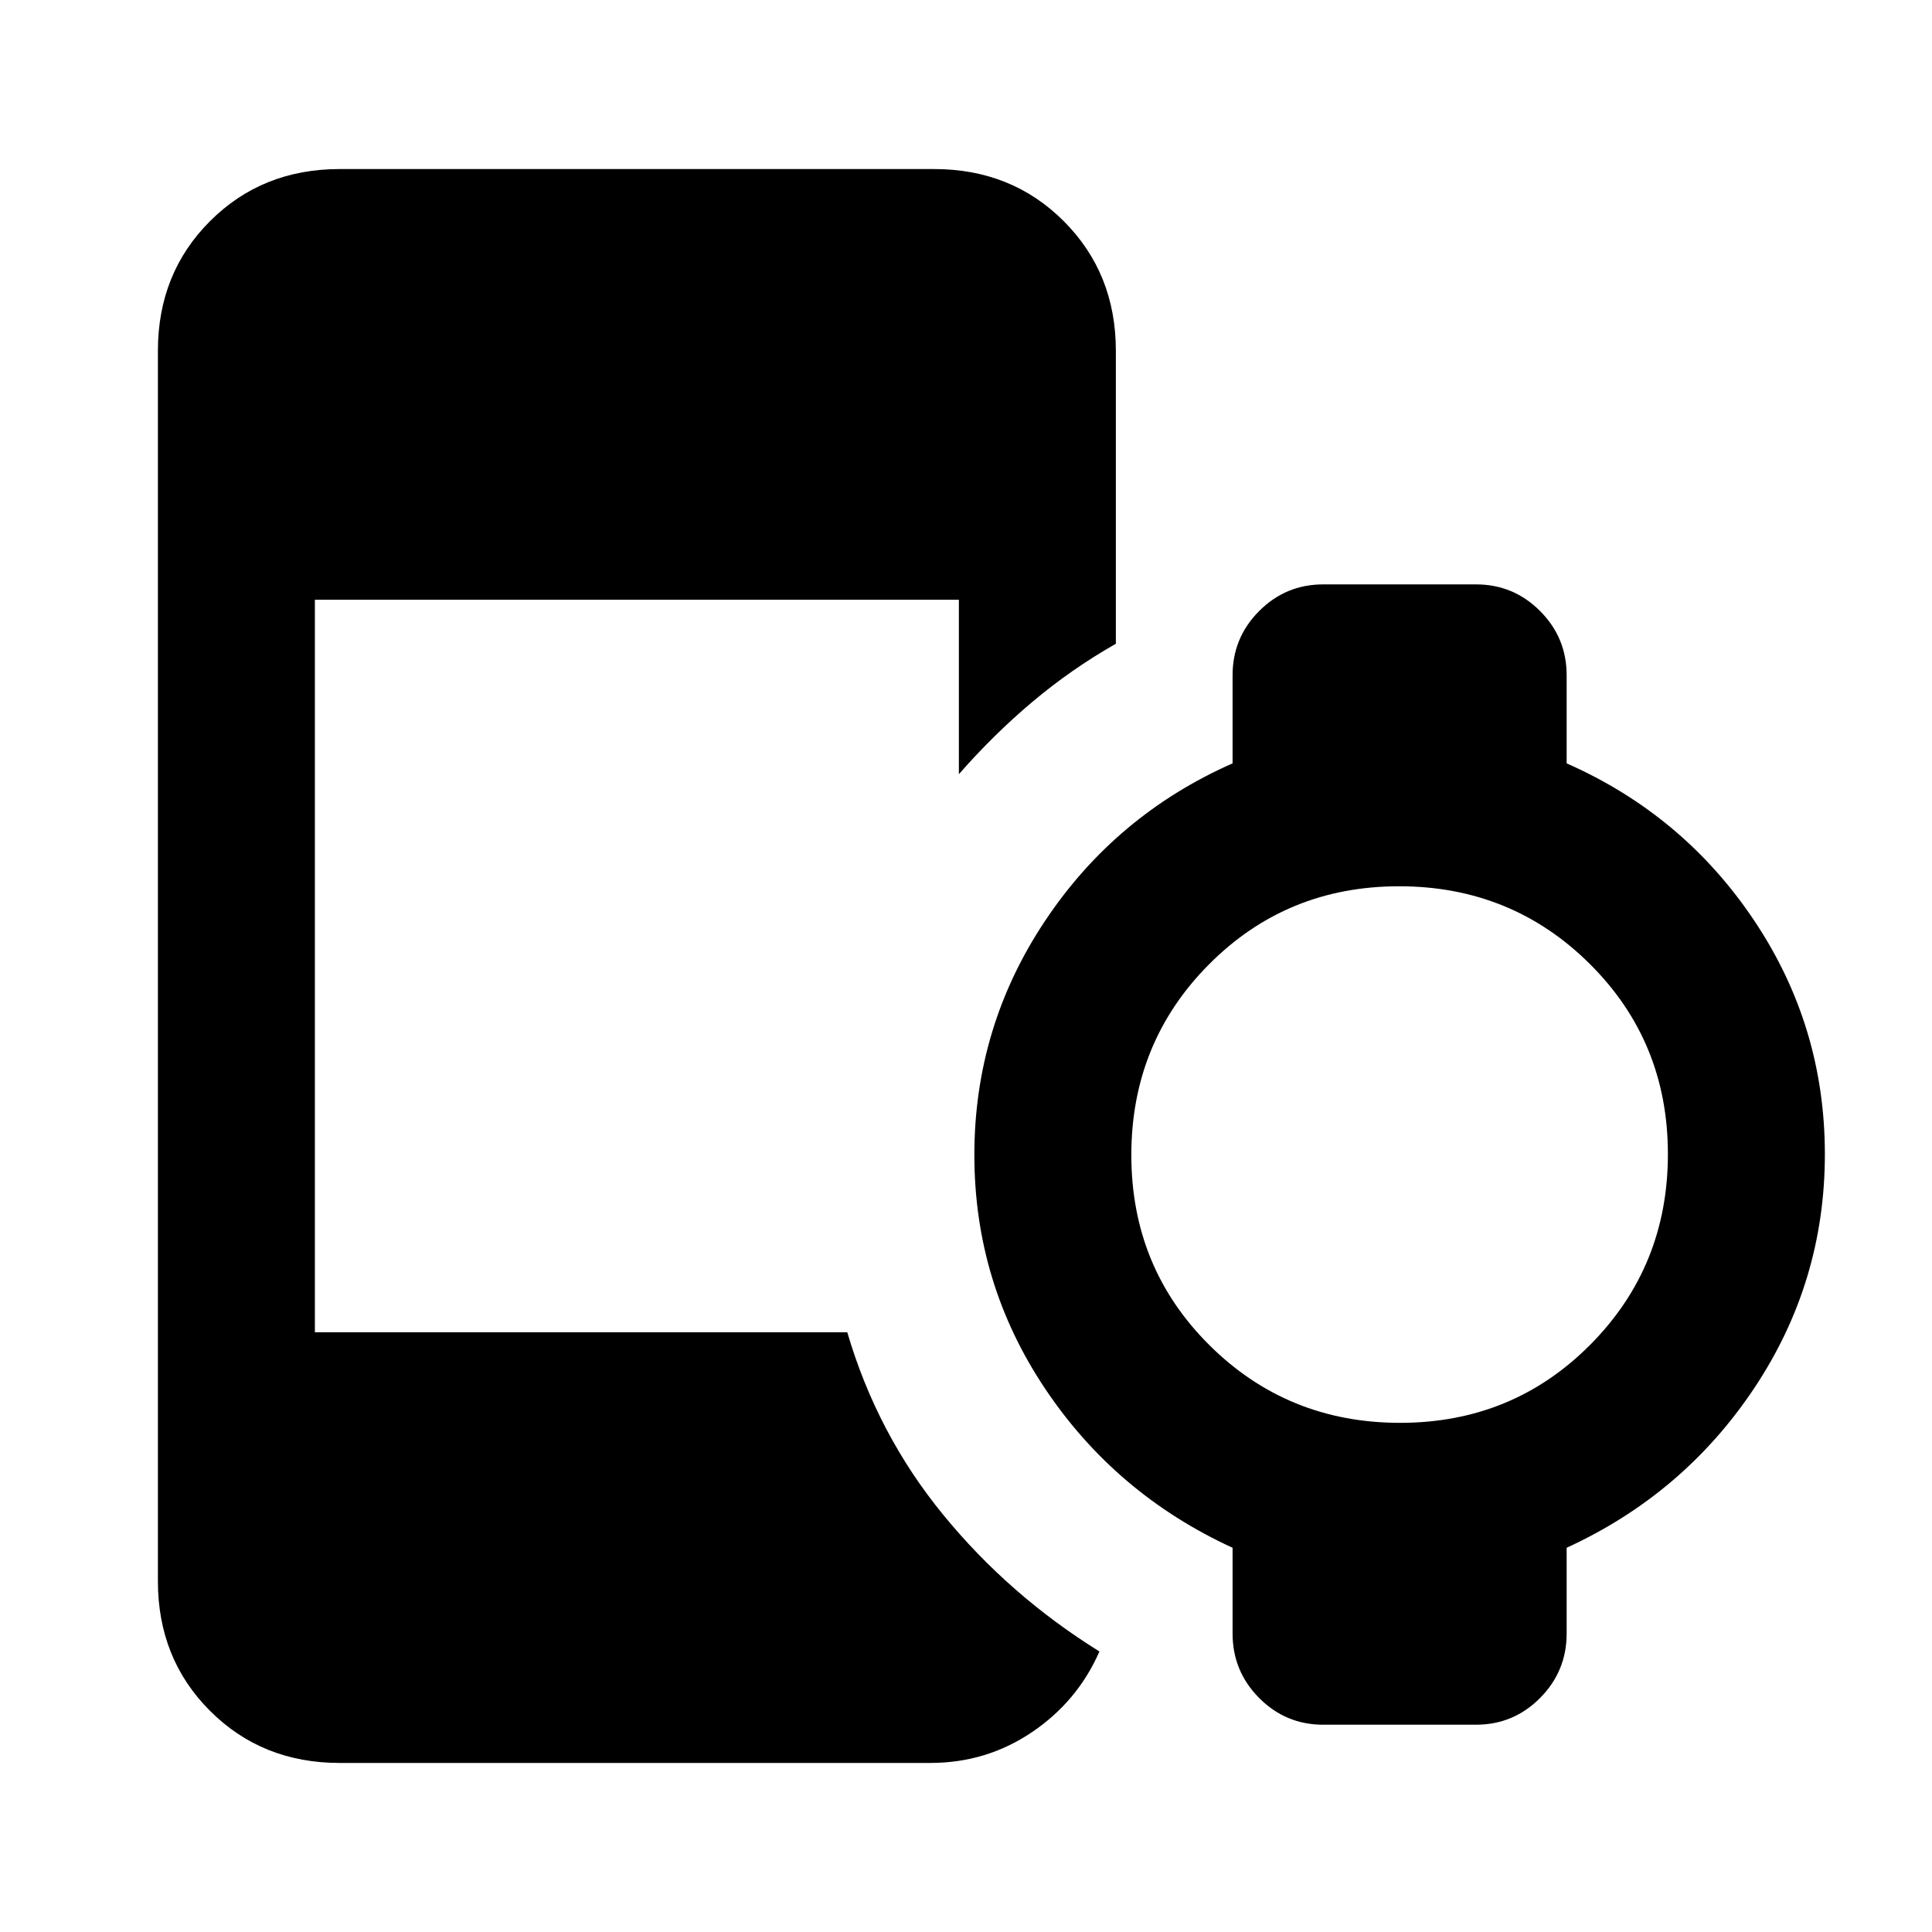 <svg xmlns="http://www.w3.org/2000/svg" height="20" viewBox="0 96 960 960" width="20"><path d="M695.703 803q55.912 0 94.489-38.819 38.577-38.82 38.577-94.731 0-55.912-38.82-94.489-38.819-38.577-94.731-38.577-55.911 0-94.488 38.82-38.577 38.819-38.577 94.731 0 55.911 38.819 94.488Q639.792 803 695.703 803ZM168.771 971.999q-38.527 0-64.417-25.891-25.89-25.89-25.89-64.417V270.309q0-38.527 25.89-64.417 25.89-25.891 64.417-25.891h295.383q38.526 0 64.416 25.891 25.891 25.89 25.891 64.417V415.87q-22.231 12.669-41.538 28.938-19.307 16.269-36.461 35.884v-86.693h-320v364.002H421q14.846 50.538 47.615 90.614 32.769 40.076 77.692 67.999-10.896 24.808-33.54 40.096-22.644 15.289-50.537 15.289H168.771Zm443.69-64.308v-42.615q-58.153-26.692-93.23-79.164-35.077-52.472-35.077-116.038 0-63.566 35.077-116.22 35.077-52.653 93.23-78.345v-43.77q0-18.665 13.201-31.909 13.2-13.244 31.801-13.244h76.004q18.601 0 31.797 13.244 13.196 13.244 13.196 31.909v43.77q58.154 25.692 93.23 78.163 35.077 52.472 35.077 116.038 0 63.566-35.077 116.22-35.076 52.654-93.23 79.346v42.615q0 18.731-13.2 32.019-13.201 13.289-31.802 13.289h-76.004q-18.6 0-31.797-13.289-13.196-13.288-13.196-32.019Z"/></svg>